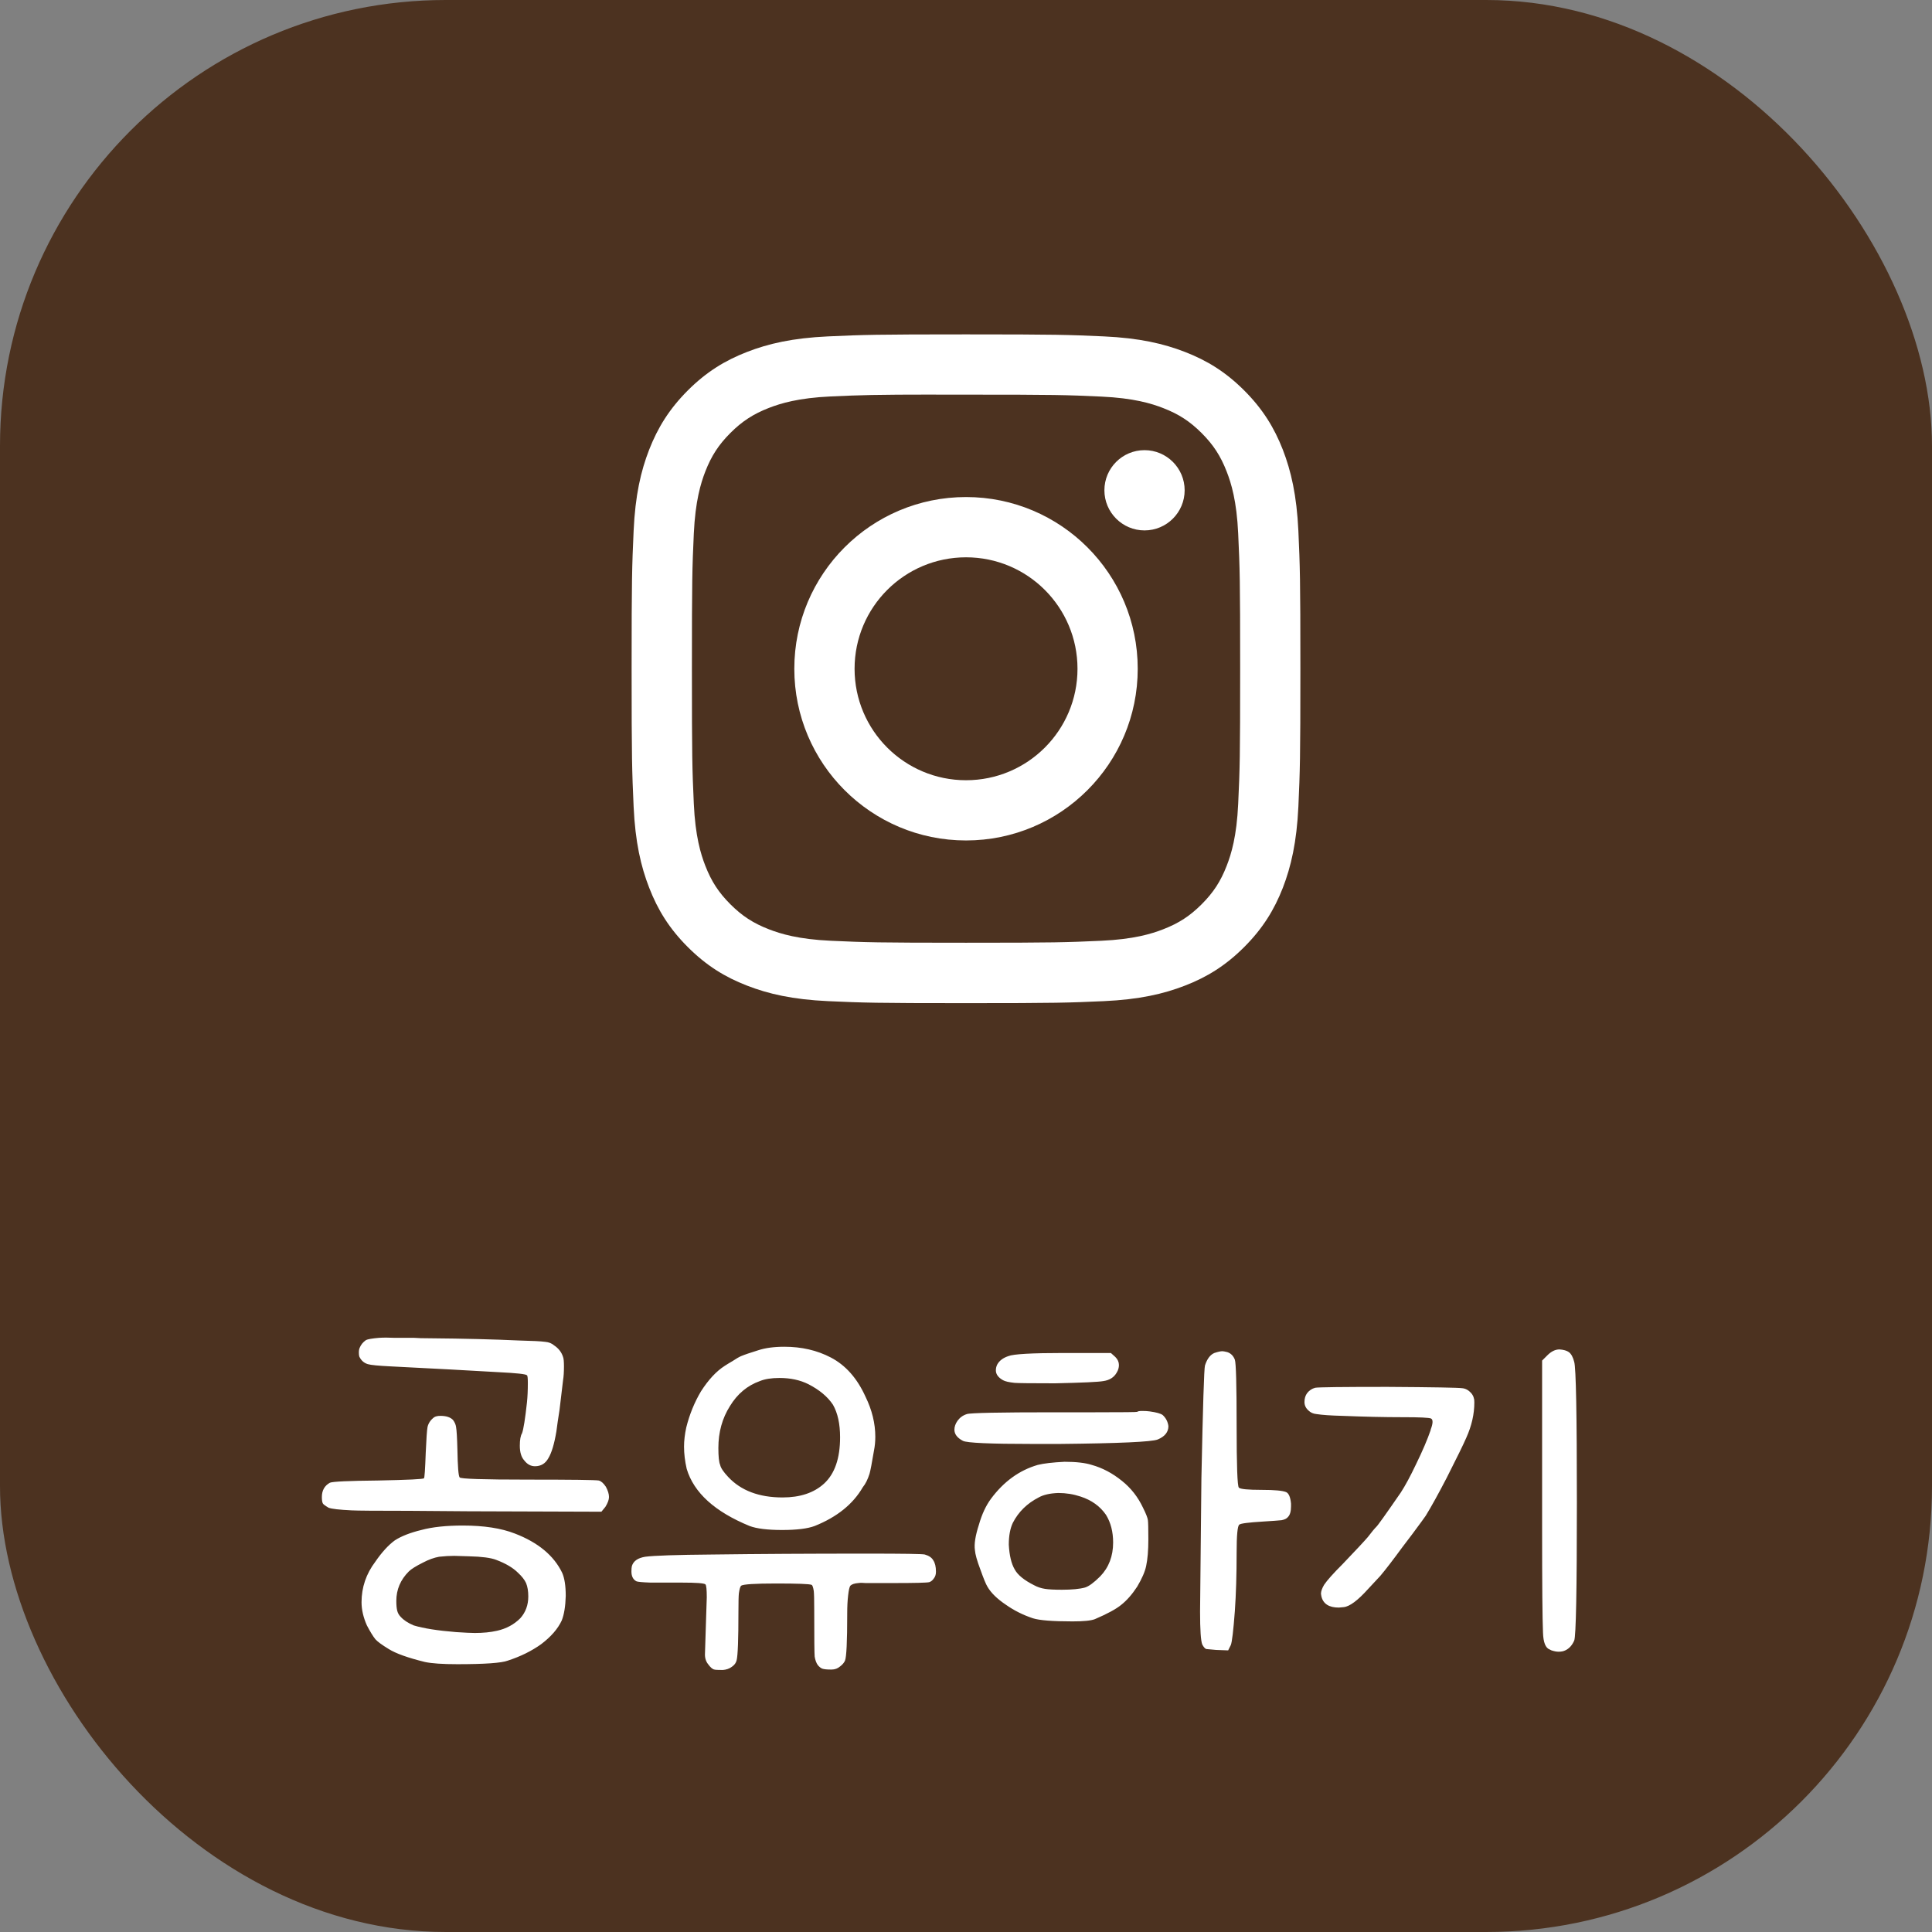 <svg width="52" height="52" viewBox="0 0 52 52" fill="none" xmlns="http://www.w3.org/2000/svg">
<rect x="0" y="0" width="52" height="52" fill="#808080" stroke="none"/>
<rect width="52" height="52" rx="12" fill="#4C3220"/>
<path d="M26.001 9C23.557 9 23.25 9.011 22.29 9.054C21.332 9.098 20.678 9.25 20.105 9.473C19.514 9.702 19.011 10.01 18.511 10.51C18.011 11.011 17.703 11.513 17.472 12.104C17.249 12.677 17.097 13.331 17.054 14.289C17.011 15.249 17 15.556 17 18C17 20.444 17.011 20.75 17.054 21.71C17.098 22.668 17.25 23.322 17.473 23.894C17.703 24.486 18.01 24.988 18.511 25.489C19.011 25.989 19.513 26.298 20.104 26.527C20.677 26.75 21.331 26.902 22.289 26.946C23.249 26.989 23.556 27 26 27C28.444 27 28.75 26.989 29.71 26.946C30.668 26.902 31.323 26.75 31.896 26.527C32.487 26.298 32.989 25.989 33.489 25.489C33.989 24.988 34.297 24.486 34.528 23.895C34.749 23.322 34.901 22.668 34.946 21.71C34.989 20.75 35 20.444 35 18C35 15.556 34.989 15.249 34.946 14.289C34.901 13.331 34.749 12.677 34.528 12.105C34.297 11.513 33.989 11.011 33.489 10.51C32.988 10.01 32.487 9.702 31.895 9.473C31.321 9.25 30.667 9.098 29.709 9.054C28.749 9.011 28.443 9 25.998 9H26.001ZM25.194 10.622C25.433 10.621 25.701 10.622 26.001 10.622C28.404 10.622 28.689 10.63 29.638 10.674C30.515 10.714 30.991 10.86 31.309 10.984C31.729 11.147 32.028 11.342 32.343 11.657C32.658 11.972 32.853 12.272 33.016 12.692C33.14 13.008 33.286 13.485 33.326 14.362C33.37 15.311 33.379 15.596 33.379 17.998C33.379 20.4 33.37 20.685 33.326 21.634C33.286 22.511 33.14 22.987 33.016 23.304C32.853 23.724 32.658 24.023 32.343 24.338C32.028 24.653 31.729 24.848 31.309 25.011C30.992 25.135 30.515 25.281 29.638 25.321C28.689 25.364 28.404 25.374 26.001 25.374C23.598 25.374 23.313 25.364 22.364 25.321C21.487 25.281 21.01 25.134 20.693 25.011C20.273 24.848 19.973 24.653 19.658 24.338C19.343 24.023 19.148 23.724 18.984 23.303C18.861 22.987 18.714 22.51 18.674 21.633C18.631 20.684 18.623 20.399 18.623 17.996C18.623 15.592 18.631 15.309 18.674 14.36C18.715 13.483 18.861 13.006 18.984 12.689C19.148 12.269 19.343 11.969 19.658 11.654C19.973 11.339 20.273 11.144 20.693 10.98C21.01 10.857 21.487 10.71 22.364 10.67C23.194 10.633 23.516 10.621 25.194 10.62V10.622ZM30.805 12.116C30.209 12.116 29.725 12.599 29.725 13.196C29.725 13.792 30.209 14.276 30.805 14.276C31.401 14.276 31.885 13.792 31.885 13.196C31.885 12.6 31.401 12.116 30.805 12.116ZM26.001 13.378C23.448 13.378 21.379 15.447 21.379 18C21.379 20.552 23.448 22.621 26.001 22.621C28.553 22.621 30.622 20.552 30.622 18C30.622 15.447 28.553 13.378 26.001 13.378ZM26.001 15C27.658 15 29.001 16.343 29.001 18C29.001 19.657 27.658 21 26.001 21C24.344 21 23.001 19.657 23.001 18C23.001 16.343 24.344 15 26.001 15Z" fill="white"/>
<path d="M9.851 36.068C9.899 36.044 10.015 36.024 10.199 36.008C10.319 36 10.463 36 10.631 36.008C10.799 36.008 10.971 36.008 11.147 36.008C11.235 36.016 11.379 36.02 11.579 36.02C12.491 36.028 13.291 36.048 13.979 36.08C14.331 36.088 14.563 36.1 14.675 36.116C14.771 36.124 14.851 36.156 14.915 36.212C15.035 36.292 15.115 36.396 15.155 36.524C15.171 36.564 15.179 36.648 15.179 36.776C15.179 36.928 15.171 37.052 15.155 37.148L15.059 37.952L15.011 38.264L14.975 38.528C14.919 38.864 14.847 39.104 14.759 39.248C14.679 39.392 14.559 39.464 14.399 39.464C14.287 39.464 14.191 39.412 14.111 39.308C14.031 39.22 13.991 39.088 13.991 38.912C13.991 38.752 14.011 38.64 14.051 38.576C14.091 38.464 14.135 38.188 14.183 37.748C14.199 37.596 14.207 37.42 14.207 37.22C14.207 37.092 14.199 37.024 14.183 37.016C14.159 36.984 13.903 36.956 13.415 36.932L12.131 36.86C11.547 36.828 11.007 36.8 10.511 36.776C10.183 36.76 9.979 36.74 9.899 36.716C9.795 36.684 9.719 36.616 9.671 36.512C9.663 36.488 9.659 36.452 9.659 36.404C9.659 36.348 9.667 36.304 9.683 36.272C9.715 36.192 9.771 36.124 9.851 36.068ZM8.663 40.292C8.663 40.116 8.735 39.988 8.879 39.908C8.951 39.876 9.383 39.856 10.175 39.848C10.983 39.832 11.395 39.812 11.411 39.788C11.427 39.78 11.443 39.548 11.459 39.092C11.475 38.724 11.491 38.496 11.507 38.408C11.531 38.304 11.591 38.216 11.687 38.144C11.727 38.12 11.783 38.108 11.855 38.108C12.007 38.108 12.119 38.144 12.191 38.216C12.239 38.28 12.267 38.344 12.275 38.408C12.291 38.496 12.303 38.696 12.311 39.008C12.319 39.472 12.339 39.724 12.371 39.764C12.387 39.804 12.999 39.824 14.207 39.824C15.383 39.824 16.019 39.832 16.115 39.848C16.179 39.864 16.243 39.92 16.307 40.016C16.363 40.12 16.391 40.212 16.391 40.292C16.391 40.364 16.359 40.452 16.295 40.556L16.187 40.688L12.599 40.676L11.027 40.664C10.131 40.664 9.611 40.66 9.467 40.652C9.131 40.636 8.923 40.612 8.843 40.58C8.747 40.524 8.695 40.484 8.687 40.46C8.671 40.428 8.663 40.372 8.663 40.292ZM9.731 43.124C9.731 42.724 9.855 42.36 10.103 42.032C10.279 41.776 10.455 41.584 10.631 41.456C10.807 41.344 11.043 41.252 11.339 41.18C11.635 41.1 12.007 41.06 12.455 41.06C13.023 41.06 13.491 41.132 13.859 41.276C14.483 41.516 14.907 41.868 15.131 42.332C15.195 42.476 15.227 42.684 15.227 42.956C15.219 43.236 15.183 43.456 15.119 43.616C15.015 43.84 14.831 44.052 14.567 44.252C14.311 44.436 14.011 44.584 13.667 44.696C13.499 44.76 13.047 44.792 12.311 44.792C11.911 44.792 11.619 44.772 11.435 44.732C10.979 44.62 10.655 44.504 10.463 44.384C10.279 44.272 10.159 44.184 10.103 44.12C10.039 44.04 9.963 43.916 9.875 43.748C9.779 43.532 9.731 43.324 9.731 43.124ZM10.667 43.088C10.667 43.2 10.675 43.288 10.691 43.352C10.707 43.416 10.739 43.472 10.787 43.52C10.867 43.608 10.983 43.684 11.135 43.748C11.399 43.828 11.779 43.888 12.275 43.928C12.515 43.944 12.683 43.952 12.779 43.952C13.003 43.952 13.203 43.932 13.379 43.892C13.627 43.836 13.835 43.724 14.003 43.556C14.147 43.396 14.219 43.2 14.219 42.968C14.219 42.824 14.199 42.704 14.159 42.608C14.119 42.52 14.047 42.428 13.943 42.332C13.807 42.196 13.611 42.08 13.355 41.984C13.211 41.928 12.967 41.896 12.623 41.888L12.227 41.876C12.099 41.876 11.963 41.884 11.819 41.9C11.683 41.924 11.539 41.976 11.387 42.056C11.195 42.152 11.067 42.232 11.003 42.296C10.779 42.52 10.667 42.784 10.667 43.088ZM20.403 36.344C20.595 36.28 20.831 36.248 21.111 36.248C21.575 36.248 21.991 36.344 22.359 36.536C22.759 36.744 23.071 37.096 23.295 37.592C23.471 37.952 23.559 38.312 23.559 38.672C23.559 38.8 23.547 38.924 23.523 39.044C23.467 39.38 23.427 39.588 23.403 39.668C23.355 39.82 23.295 39.94 23.223 40.028C22.959 40.484 22.527 40.832 21.927 41.072C21.735 41.144 21.443 41.18 21.051 41.18C20.659 41.18 20.367 41.144 20.175 41.072C19.239 40.688 18.675 40.176 18.483 39.536C18.435 39.328 18.411 39.128 18.411 38.936C18.411 38.776 18.431 38.604 18.471 38.42C18.559 38.068 18.691 37.744 18.867 37.448C19.067 37.136 19.279 36.908 19.503 36.764C19.551 36.732 19.623 36.688 19.719 36.632C19.815 36.568 19.891 36.524 19.947 36.5C20.043 36.46 20.195 36.408 20.403 36.344ZM17.007 42.152C17.047 42.016 17.167 41.932 17.367 41.9C17.607 41.868 18.211 41.848 19.179 41.84C20.395 41.824 21.779 41.816 23.331 41.816C24.315 41.816 24.835 41.824 24.891 41.84C25.003 41.872 25.079 41.924 25.119 41.996C25.167 42.068 25.191 42.168 25.191 42.296V42.308C25.191 42.38 25.171 42.44 25.131 42.488C25.099 42.536 25.059 42.568 25.011 42.584C24.947 42.6 24.623 42.608 24.039 42.608H23.991H23.511C23.439 42.608 23.367 42.608 23.295 42.608C23.223 42.6 23.159 42.6 23.103 42.608C22.999 42.616 22.927 42.64 22.887 42.68C22.863 42.712 22.843 42.8 22.827 42.944C22.811 43.08 22.803 43.24 22.803 43.424V43.448C22.803 44.184 22.783 44.6 22.743 44.696C22.719 44.752 22.675 44.804 22.611 44.852C22.547 44.908 22.471 44.936 22.383 44.936H22.359C22.255 44.936 22.179 44.928 22.131 44.912C22.091 44.896 22.051 44.864 22.011 44.816C21.971 44.76 21.943 44.684 21.927 44.588C21.919 44.516 21.915 44.096 21.915 43.328C21.915 43.064 21.911 42.896 21.903 42.824C21.887 42.72 21.867 42.664 21.843 42.656C21.787 42.632 21.471 42.62 20.895 42.62C20.319 42.62 20.003 42.64 19.947 42.68C19.923 42.704 19.903 42.772 19.887 42.884C19.879 42.956 19.875 43.124 19.875 43.388C19.875 44.124 19.859 44.556 19.827 44.684C19.811 44.756 19.767 44.816 19.695 44.864C19.631 44.912 19.551 44.94 19.455 44.948C19.327 44.948 19.251 44.944 19.227 44.936C19.179 44.928 19.123 44.88 19.059 44.792C18.995 44.712 18.967 44.612 18.975 44.492L19.011 43.352L19.023 42.992C19.023 42.784 19.011 42.668 18.987 42.644C18.955 42.612 18.743 42.596 18.351 42.596C18.015 42.596 17.735 42.596 17.511 42.596C17.287 42.588 17.159 42.576 17.127 42.56C17.039 42.512 16.995 42.424 16.995 42.296C16.995 42.232 16.999 42.184 17.007 42.152ZM19.335 38.972C19.335 39.204 19.351 39.356 19.383 39.428C19.399 39.508 19.471 39.616 19.599 39.752C19.943 40.12 20.431 40.304 21.063 40.304C21.535 40.304 21.907 40.18 22.179 39.932C22.467 39.668 22.611 39.252 22.611 38.684C22.611 38.324 22.547 38.032 22.419 37.808C22.275 37.592 22.055 37.408 21.759 37.256C21.535 37.144 21.275 37.088 20.979 37.088C20.763 37.088 20.587 37.116 20.451 37.172C20.115 37.292 19.847 37.516 19.647 37.844C19.439 38.172 19.335 38.548 19.335 38.972ZM32.684 36.416C32.78 36.384 32.852 36.368 32.9 36.368C32.924 36.368 32.968 36.376 33.032 36.392C33.128 36.424 33.196 36.492 33.236 36.596C33.268 36.684 33.284 37.276 33.284 38.372C33.284 39.444 33.304 40 33.344 40.04C33.384 40.08 33.588 40.1 33.956 40.1C34.3 40.1 34.52 40.12 34.616 40.16C34.688 40.192 34.732 40.296 34.748 40.472V40.544C34.748 40.68 34.72 40.776 34.664 40.832C34.632 40.872 34.576 40.9 34.496 40.916C34.424 40.924 34.26 40.936 34.004 40.952C33.604 40.976 33.388 41.004 33.356 41.036C33.308 41.068 33.284 41.32 33.284 41.792C33.284 42.384 33.268 42.908 33.236 43.364C33.196 43.892 33.16 44.196 33.128 44.276L33.056 44.42L32.732 44.408C32.564 44.392 32.476 44.384 32.468 44.384C32.436 44.376 32.4 44.336 32.36 44.264C32.32 44.168 32.3 43.872 32.3 43.376L32.336 39.788C32.376 37.844 32.408 36.832 32.432 36.752C32.488 36.576 32.572 36.464 32.684 36.416ZM25.772 38.24C25.836 38.152 25.92 38.092 26.024 38.06C26.112 38.028 26.896 38.012 28.376 38.012H29.48C30.224 38.012 30.6 38.008 30.608 38C30.624 37.984 30.668 37.976 30.74 37.976C30.82 37.976 30.888 37.98 30.944 37.988C31.12 38.012 31.236 38.044 31.292 38.084C31.38 38.164 31.432 38.264 31.448 38.384C31.448 38.544 31.352 38.664 31.16 38.744C31 38.808 30.12 38.848 28.52 38.864H27.8C26.648 38.864 26.02 38.836 25.916 38.78C25.764 38.7 25.688 38.6 25.688 38.48C25.688 38.4 25.716 38.32 25.772 38.24ZM26.24 41.72C26.216 41.56 26.252 41.332 26.348 41.036C26.428 40.756 26.536 40.524 26.672 40.34C27.016 39.876 27.436 39.572 27.932 39.428C28.092 39.388 28.332 39.36 28.652 39.344C28.964 39.344 29.208 39.372 29.384 39.428C29.672 39.508 29.944 39.652 30.2 39.86C30.44 40.052 30.628 40.292 30.764 40.58C30.844 40.74 30.888 40.852 30.896 40.916C30.904 40.972 30.908 41.144 30.908 41.432C30.908 41.728 30.888 41.968 30.848 42.152C30.816 42.304 30.736 42.488 30.608 42.704C30.472 42.912 30.328 43.076 30.176 43.196C30.04 43.308 29.804 43.436 29.468 43.58C29.364 43.62 29.164 43.64 28.868 43.64C28.332 43.64 27.976 43.612 27.8 43.556C27.536 43.468 27.296 43.348 27.08 43.196C26.84 43.036 26.672 42.872 26.576 42.704C26.536 42.64 26.472 42.484 26.384 42.236C26.296 42.004 26.248 41.832 26.24 41.72ZM26.84 36.728C26.896 36.624 26.996 36.548 27.14 36.5C27.276 36.444 27.772 36.416 28.628 36.416H29.9L30.02 36.524C30.084 36.588 30.116 36.66 30.116 36.74C30.116 36.812 30.096 36.88 30.056 36.944C29.984 37.072 29.864 37.148 29.696 37.172C29.568 37.196 29.136 37.216 28.4 37.232C27.76 37.232 27.396 37.228 27.308 37.22C27.156 37.204 27.052 37.18 26.996 37.148C26.868 37.076 26.804 36.988 26.804 36.884C26.804 36.828 26.816 36.776 26.84 36.728ZM27.152 41.576C27.168 41.864 27.22 42.084 27.308 42.236C27.388 42.388 27.564 42.532 27.836 42.668C27.924 42.716 28.02 42.748 28.124 42.764C28.22 42.78 28.372 42.788 28.58 42.788C28.852 42.788 29.06 42.768 29.204 42.728C29.308 42.696 29.444 42.596 29.612 42.428C29.844 42.188 29.96 41.884 29.96 41.516C29.96 41.228 29.896 40.98 29.768 40.772C29.608 40.54 29.38 40.376 29.084 40.28C28.892 40.216 28.692 40.184 28.484 40.184C28.26 40.192 28.084 40.232 27.956 40.304C27.644 40.464 27.412 40.692 27.26 40.988C27.188 41.14 27.152 41.336 27.152 41.576ZM41.65 36.476C41.754 36.372 41.862 36.32 41.974 36.32C42.086 36.328 42.17 36.352 42.226 36.392C42.29 36.44 42.338 36.528 42.37 36.656C42.418 36.808 42.442 38.068 42.442 40.436C42.442 42.804 42.418 44.044 42.37 44.156C42.314 44.284 42.234 44.372 42.13 44.42C42.082 44.444 42.022 44.456 41.95 44.456C41.894 44.456 41.83 44.444 41.758 44.42L41.71 44.396C41.598 44.356 41.538 44.204 41.53 43.94C41.514 43.588 41.506 42.656 41.506 41.144V36.62L41.65 36.476ZM35.11 37.736C35.11 37.64 35.134 37.56 35.182 37.496C35.238 37.424 35.31 37.376 35.398 37.352C35.478 37.336 36.126 37.328 37.342 37.328C38.582 37.336 39.254 37.348 39.358 37.364C39.446 37.372 39.526 37.416 39.598 37.496C39.638 37.544 39.662 37.592 39.67 37.64C39.678 37.656 39.682 37.692 39.682 37.748C39.682 38.06 39.61 38.376 39.466 38.696C39.386 38.88 39.21 39.24 38.938 39.776C38.714 40.208 38.526 40.548 38.374 40.796C38.342 40.844 38.222 41.008 38.014 41.288L37.75 41.636C37.486 41.996 37.286 42.256 37.15 42.416L36.826 42.764C36.546 43.076 36.326 43.24 36.166 43.256L36.034 43.268C35.77 43.268 35.614 43.168 35.566 42.968L35.554 42.896C35.554 42.832 35.582 42.752 35.638 42.656C35.718 42.536 35.886 42.348 36.142 42.092C36.494 41.724 36.718 41.484 36.814 41.372C36.918 41.236 36.994 41.144 37.042 41.096C37.074 41.072 37.294 40.764 37.702 40.172C37.822 39.988 37.958 39.736 38.11 39.416C38.286 39.056 38.418 38.748 38.506 38.492V38.48C38.57 38.312 38.574 38.212 38.518 38.18C38.462 38.156 38.214 38.144 37.774 38.144H37.738C37.266 38.144 36.73 38.132 36.13 38.108C35.818 38.1 35.586 38.084 35.434 38.06C35.346 38.052 35.274 38.02 35.218 37.964C35.146 37.9 35.11 37.824 35.11 37.736Z" fill="white"/>
</svg>
